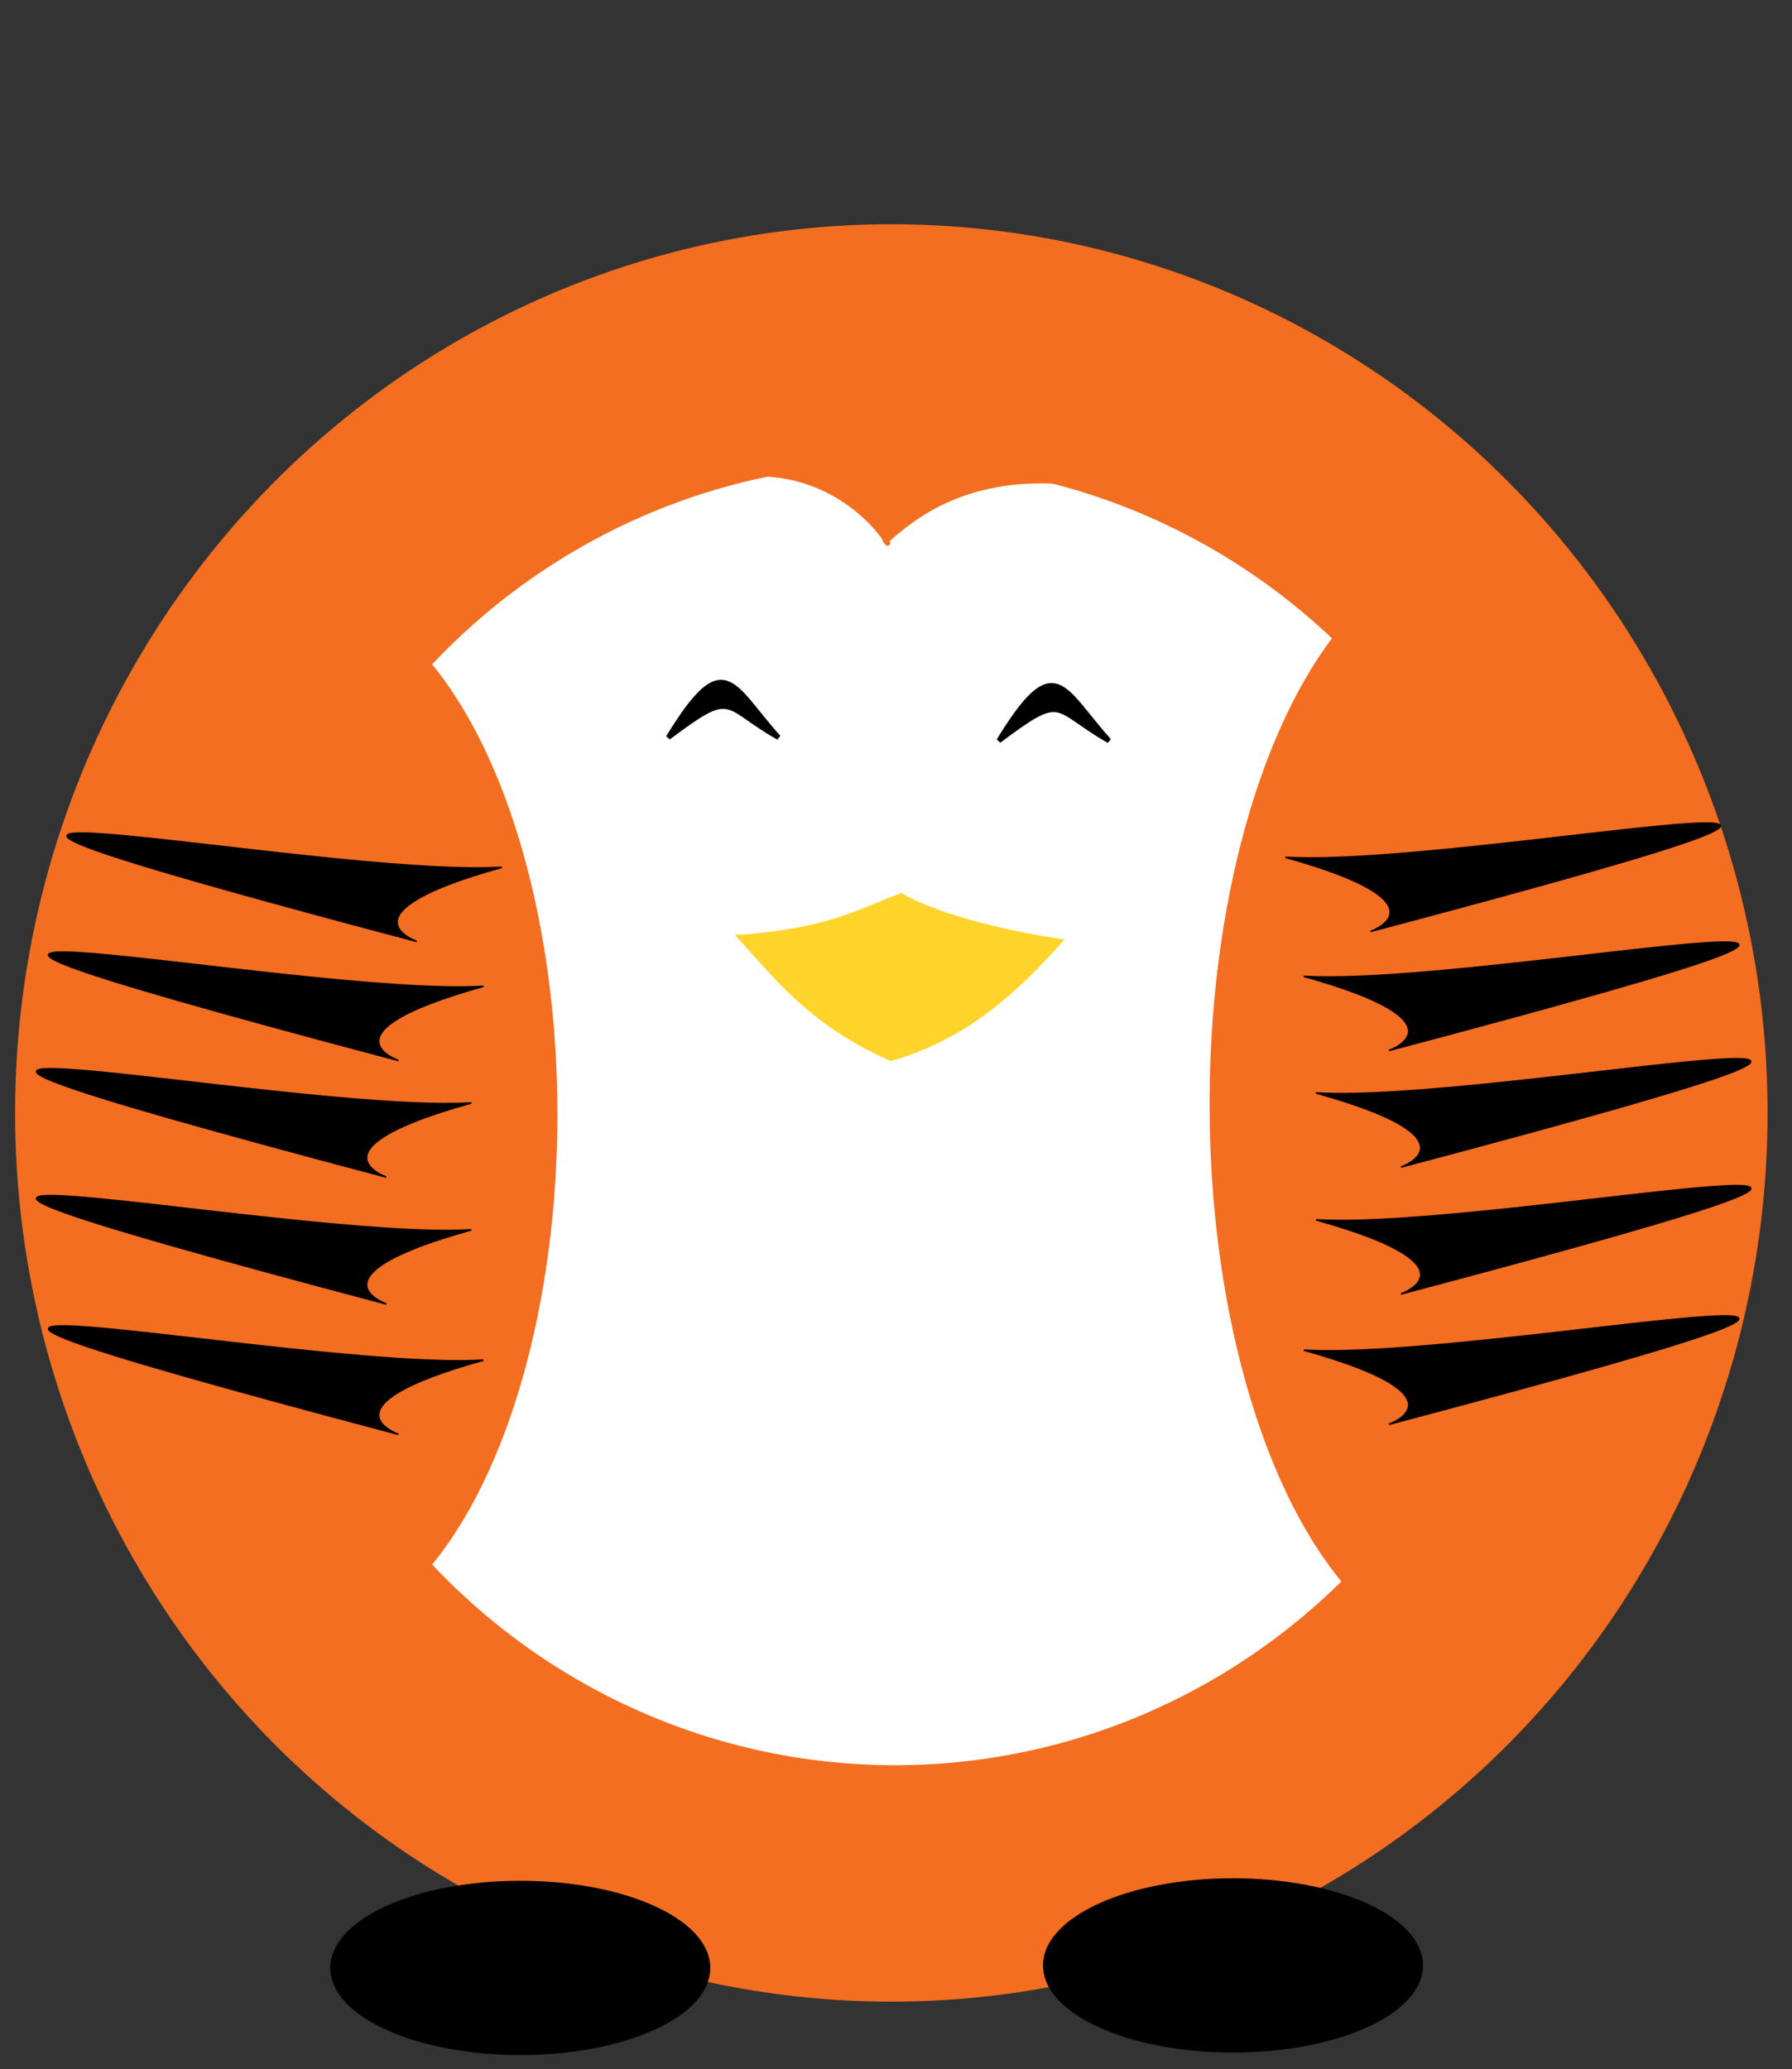 <?xml version="1.0" encoding="UTF-8" standalone="no"?>
<!-- Created with Inkscape (http://www.inkscape.org/) -->

<svg
   xmlns:dc="http://purl.org/dc/elements/1.1/"
   xmlns:cc="http://creativecommons.org/ns#"
   xmlns:rdf="http://www.w3.org/1999/02/22-rdf-syntax-ns#"
   xmlns:svg="http://www.w3.org/2000/svg"
   xmlns="http://www.w3.org/2000/svg"
   xmlns:sodipodi="http://sodipodi.sourceforge.net/DTD/sodipodi-0.dtd"
   xmlns:inkscape="http://www.inkscape.org/namespaces/inkscape"
   width="220"
   height="254"
   viewBox="0 0 206.25 238.125"
   id="svg2"
   version="1.1"
   inkscape:version="0.92.1 r"
   sodipodi:docname="fedora-logo-sprite.svg"
   inkscape:export-filename="/home/regina/Documents/TigerOS/design/fedora-logo-small.png"
   inkscape:export-xdpi="34.534557"
   inkscape:export-ydpi="34.534557">
  <rect x="0" y="0" width="206.25" height="238.125" fill="#333333" stroke="none"/>
  <defs
     id="defs4" />
  <sodipodi:namedview
     id="base"
     pagecolor="#ffffff"
     bordercolor="#666666"
     borderopacity="1.0"
     inkscape:pageopacity="0.0"
     inkscape:pageshadow="2"
     inkscape:zoom="2.2160599"
     inkscape:cx="94.045346"
     inkscape:cy="185.1185"
     inkscape:document-units="px"
     inkscape:current-layer="layer9"
     showgrid="false"
     inkscape:window-width="1366"
     inkscape:window-height="710"
     inkscape:window-x="0"
     inkscape:window-y="26"
     inkscape:window-maximized="1"
     showguides="false"
     inkscape:guide-bbox="true"
     units="px">
    <sodipodi:guide
       position="275.524,750.35"
       orientation="0,1"
       id="guide4311"
       inkscape:locked="false" />
    <sodipodi:guide
       position="218.881,713.986"
       orientation="1,0"
       id="guide4313"
       inkscape:locked="false" />
    <sodipodi:guide
       position="552.448,630.769"
       orientation="1,0"
       id="guide4315"
       inkscape:locked="false" />
    <sodipodi:guide
       position="383.217,594.406"
       orientation="1,0"
       id="guide4477"
       inkscape:locked="false" />
    <sodipodi:guide
       position="349.65,557.343"
       orientation="1,0"
       id="guide4480"
       inkscape:locked="false" />
    <sodipodi:guide
       position="415.385,570.629"
       orientation="1,0"
       id="guide4482"
       inkscape:locked="false" />
    <sodipodi:guide
       position="415.385,513.544"
       orientation="0,1"
       id="guide4503"
       inkscape:locked="false" />
    <sodipodi:guide
       position="445.119,610.187"
       orientation="1,0"
       id="guide95"
       inkscape:locked="false" />
    <sodipodi:guide
       position="319.554,610.892"
       orientation="1,0"
       id="guide97"
       inkscape:locked="false" />
  </sodipodi:namedview>
  <g
     style="display:none"
     inkscape:label="feet1Behind"
     id="g3731"
     inkscape:groupmode="layer"
     transform="translate(0,-814.237)">
    <ellipse
       ry="16.084"
       rx="35.664"
       cy="615.299"
       cx="451.049"
       id="ellipse3727"
       style="opacity:1;fill:#000000;fill-opacity:1;stroke:#000000;stroke-opacity:1" />
    <ellipse
       ry="16.084"
       rx="35.664"
       cy="613.901"
       cx="315.385"
       id="ellipse3729"
       style="opacity:1;fill:#000000;fill-opacity:1;stroke:#000000;stroke-opacity:1" />
  </g>
  <g
     inkscape:groupmode="layer"
     id="layer5"
     inkscape:label="balckbase"
     style="display:inline"
     transform="translate(0,-814.237)">
    <ellipse
       style="display:inline;opacity:1;fill:#f36e21;fill-opacity:1;stroke:#f36e21;stroke-width:1.099;stroke-miterlimit:4;stroke-dasharray:none;stroke-opacity:1"
       id="path3336"
       cx="102.589"
       cy="942.311"
       rx="100.301"
       ry="101.721" />
  </g>
  <g
     inkscape:groupmode="layer"
     id="layer2"
     inkscape:label="outline"
     style="display:inline"
     transform="translate(0,-814.237)">
    <ellipse
       style="opacity:1;fill:#ffffff;fill-opacity:1;stroke:#f36e21;stroke-width:1.053;stroke-miterlimit:4;stroke-dasharray:none;stroke-opacity:1"
       id="path3370"
       cx="103.012"
       cy="942.483"
       rx="74.286"
       ry="75.419" />
    <path
       style="fill:#f36e21;fill-opacity:1;fill-rule:evenodd;stroke:#f36e21;stroke-width:0.598px;stroke-linecap:butt;stroke-linejoin:miter;stroke-opacity:1"
       d="m 104.534,865.486 c -7.578,0.075 -13.358,2.461 -20.203,3.478 10.758,-1.518 16.682,5.876 17.679,7.479 3.076,-2.757 9.347,-7.946 21.519,-6.686 -7.784,-3.291 -13.81,-4.322 -18.995,-4.271 z m -2.524,10.957 c -0.018,0.017 -0.044,0.037 -0.062,0.054 0.268,0.381 0.284,0.303 0.062,-0.054 z"
       id="path3372"
       inkscape:connector-curvature="0" />
    <path
       style="fill:#000000;stroke:#000000;stroke-width:0.567px;stroke-linecap:butt;stroke-linejoin:miter;stroke-opacity:1"
       d="m 114.957,899.481 c 6.476,-10.598 7.249,-6.042 12.685,0 -6.574,-3.729 -5.061,-5.717 -12.685,0 z"
       id="path3739"
       inkscape:connector-curvature="0"
       sodipodi:nodetypes="ccc" />
    <path
       style="display:inline;fill:#000000;stroke:#000000;stroke-width:0.567px;stroke-linecap:butt;stroke-linejoin:miter;stroke-opacity:1"
       d="m 76.917,899.106 c 6.476,-10.598 7.249,-6.042 12.685,0 -6.574,-3.729 -5.061,-5.717 -12.685,0 z"
       id="path3739-3"
       inkscape:connector-curvature="0"
       sodipodi:nodetypes="ccc" />
  </g>
  <g
     inkscape:groupmode="layer"
     id="layer6"
     inkscape:label="eyes"
     style="display:none"
     transform="translate(0,-814.237)">
    <ellipse
       style="opacity:1;fill:#000000;fill-opacity:1;stroke:#000000;stroke-width:2;stroke-miterlimit:4;stroke-dasharray:none;stroke-opacity:1"
       id="path3469"
       cx="352.448"
       cy="306.208"
       rx="3.497"
       ry="6.993" />
    <ellipse
       style="opacity:1;fill:#000000;fill-opacity:1;stroke:#000000;stroke-width:2;stroke-miterlimit:4;stroke-dasharray:none;stroke-opacity:1"
       id="path3469-6"
       cx="415.385"
       cy="306.908"
       rx="3.497"
       ry="6.993" />
  </g>
  <g
     style="display:inline"
     inkscape:label="eyes2"
     id="g3737"
     inkscape:groupmode="layer"
     transform="translate(0,-814.237)" />
  <g
     inkscape:groupmode="layer"
     id="layer7"
     inkscape:label="nose"
     style="opacity:1"
     transform="translate(0,-814.237)">
    <path
       style="fill:#ffd42a;fill-rule:evenodd;stroke:#ffd42a;stroke-width:0.605;stroke-opacity:1"
       d="m 85.253,922.103 c 10.22,-0.777 13.545,-2.934 18.459,-4.772 3.66,2.173 11.2,4.18 18.202,5.239 -5.162,5.775 -10.858,11.016 -19.366,13.446 -8.815,-3.875 -12.837,-8.949 -17.296,-13.913 z"
       id="path3489"
       inkscape:connector-curvature="0"
       sodipodi:nodetypes="ccccc" />
  </g>
  <g
     inkscape:groupmode="layer"
     id="layer9"
     inkscape:label="feet1"
     style="display:inline"
     transform="translate(0,-814.237)">
    <ellipse
       style="opacity:1;fill:#000000;fill-opacity:1;stroke:#000000;stroke-width:0.605;stroke-opacity:1"
       id="path4484"
       cx="141.913"
       cy="1040.41"
       rx="21.565"
       ry="9.725" />
    <ellipse
       style="opacity:1;fill:#000000;fill-opacity:1;stroke:#000000;stroke-width:0.605;stroke-opacity:1"
       id="path4484-3"
       cx="59.883"
       cy="1040.698"
       rx="21.565"
       ry="9.725" />
  </g>
  <g
     style="display:none"
     inkscape:label="feet2"
     id="g4528"
     inkscape:groupmode="layer"
     transform="translate(0,-814.237)">
    <path
       id="ellipse4530"
       style="opacity:1;fill:#000000;fill-opacity:1;stroke:#000000;stroke-opacity:1"
       sodipodi:type="arc"
       sodipodi:cx="451.74826"
       sodipodi:cy="-620.1972"
       sodipodi:rx="35.664333"
       sodipodi:ry="16.083916"
       sodipodi:start="0"
       sodipodi:end="3.1415927"
       d="m 487.413,-620.197 a 35.664,16.084 0 0 1 -17.832,13.929 35.664,16.084 0 0 1 -35.664,-1e-5 35.664,16.084 0 0 1 -17.832,-13.929 l 35.664,1e-5 z"
       transform="scale(1,-1)" />
    <path
       id="ellipse4530-0"
       style="display:inline;opacity:1;fill:#000000;fill-opacity:1;stroke:#000000;stroke-opacity:1"
       sodipodi:type="arc"
       sodipodi:cx="315.38461"
       sodipodi:cy="-619.84613"
       sodipodi:rx="35.664333"
       sodipodi:ry="16.083916"
       sodipodi:start="0"
       sodipodi:end="3.1415927"
       d="m 351.049,-619.846 a 35.664,16.084 0 0 1 -17.832,13.929 35.664,16.084 0 0 1 -35.664,0 35.664,16.084 0 0 1 -17.832,-13.929 l 35.664,0 z"
       transform="scale(1,-1)" />
  </g>
  <g
     inkscape:groupmode="layer"
     id="layer3"
     inkscape:label="flippers1"
     style="display:none"
     transform="translate(0,-814.237)">
    <ellipse
       style="opacity:1;fill:#f36e21;fill-opacity:1;stroke:#f36e21;stroke-width:2;stroke-miterlimit:4;stroke-dasharray:none;stroke-opacity:1"
       id="path3338"
       cx="516.493"
       cy="415.798"
       rx="43.053"
       ry="111.755" />
    <ellipse
       style="opacity:1;fill:#f36e21;fill-opacity:1;stroke:#f36e21;stroke-width:2;stroke-miterlimit:4;stroke-dasharray:none;stroke-opacity:1"
       id="path3338-3"
       cx="256.933"
       cy="416.898"
       rx="43.053"
       ry="111.755" />
  </g>
  <g
     style="display:inline"
     inkscape:label="flippers2"
     id="g4449"
     inkscape:groupmode="layer"
     transform="translate(0,-814.237)">
    <ellipse
       ry="63.051"
       rx="30.125"
       cy="941.271"
       cx="169.968"
       id="ellipse4451"
       style="opacity:1;fill:#f36e21;fill-opacity:1;stroke:#f36e21;stroke-width:1.257;stroke-miterlimit:4;stroke-dasharray:none;stroke-opacity:1" />
    <ellipse
       ry="59.877"
       rx="29.297"
       cy="942.488"
       cx="34.253"
       id="ellipse4451-3"
       style="display:inline;opacity:1;fill:#f36e21;fill-opacity:1;stroke:#f36e21;stroke-width:1.208;stroke-miterlimit:4;stroke-dasharray:none;stroke-opacity:1" />
    <path
       sodipodi:nodetypes="ccc"
       inkscape:connector-curvature="0"
       id="path4467-6"
       d="m 57.755,914.046 c -19.104,5.312 -9.784,8.531 -9.784,8.531 -85.643,-22.679 -11.213,-7.23 9.784,-8.531 z"
       style="display:inline;fill:#000000;fill-rule:evenodd;stroke:#000000;stroke-width:0.184px;stroke-linecap:butt;stroke-linejoin:miter;stroke-opacity:1" />
    <path
       sodipodi:nodetypes="ccc"
       inkscape:connector-curvature="0"
       id="path4469-7"
       d="m 54.247,955.764 c -19.104,5.312 -9.784,8.531 -9.784,8.531 -85.643,-22.679 -11.213,-7.23 9.784,-8.531 z"
       style="display:inline;fill:#000000;fill-rule:evenodd;stroke:#000000;stroke-width:0.184px;stroke-linecap:butt;stroke-linejoin:miter;stroke-opacity:1" />
    <path
       sodipodi:nodetypes="ccc"
       inkscape:connector-curvature="0"
       id="path4471-5"
       d="m 54.247,941.162 c -19.104,5.312 -9.784,8.531 -9.784,8.531 -85.643,-22.679 -11.213,-7.23 9.784,-8.531 z"
       style="display:inline;fill:#000000;fill-rule:evenodd;stroke:#000000;stroke-width:0.184px;stroke-linecap:butt;stroke-linejoin:miter;stroke-opacity:1" />
    <path
       sodipodi:nodetypes="ccc"
       inkscape:connector-curvature="0"
       id="path4473-3"
       d="m 55.633,927.744 c -19.104,5.312 -9.784,8.531 -9.784,8.531 -85.643,-22.679 -11.213,-7.23 9.784,-8.531 z"
       style="display:inline;fill:#000000;fill-rule:evenodd;stroke:#000000;stroke-width:0.184px;stroke-linecap:butt;stroke-linejoin:miter;stroke-opacity:1" />
    <path
       sodipodi:nodetypes="ccc"
       inkscape:connector-curvature="0"
       id="path4475-5"
       d="m 55.633,970.761 c -19.104,5.312 -9.784,8.531 -9.784,8.531 -85.643,-22.678 -11.213,-7.23 9.784,-8.531 z"
       style="display:inline;fill:#000000;fill-rule:evenodd;stroke:#000000;stroke-width:0.184px;stroke-linecap:butt;stroke-linejoin:miter;stroke-opacity:1" />
  </g>
  <g
     inkscape:groupmode="layer"
     id="layer8"
     inkscape:label="stripes1"
     style="display:none"
     transform="translate(0,-814.237)">
    <path
       style="fill:#000000;fill-rule:evenodd;stroke:#000000;stroke-width:0.302px;stroke-linecap:butt;stroke-linejoin:miter;stroke-opacity:1"
       d="m 293.59,372.976 c -28.924,9.412 -14.812,15.117 -14.812,15.117 -129.662,-40.185 -16.976,-12.812 14.812,-15.117 z"
       id="path4318"
       inkscape:connector-curvature="0"
       sodipodi:nodetypes="ccc" />
    <path
       style="fill:#000000;fill-rule:evenodd;stroke:#000000;stroke-width:0.302px;stroke-linecap:butt;stroke-linejoin:miter;stroke-opacity:1"
       d="m 289.677,448.996 c -28.924,9.412 -14.812,15.117 -14.812,15.117 -129.662,-40.185 -16.976,-12.812 14.812,-15.117 z"
       id="path4318-3"
       inkscape:connector-curvature="0"
       sodipodi:nodetypes="ccc" />
    <path
       style="fill:#000000;fill-rule:evenodd;stroke:#000000;stroke-width:0.302px;stroke-linecap:butt;stroke-linejoin:miter;stroke-opacity:1"
       d="m 288.278,421.024 c -28.924,9.412 -14.812,15.117 -14.812,15.117 -129.662,-40.185 -16.976,-12.812 14.812,-15.117 z"
       id="path4318-3-6"
       inkscape:connector-curvature="0"
       sodipodi:nodetypes="ccc" />
    <path
       style="fill:#000000;fill-rule:evenodd;stroke:#000000;stroke-width:0.302px;stroke-linecap:butt;stroke-linejoin:miter;stroke-opacity:1"
       d="m 290.376,397.248 c -28.924,9.412 -14.812,15.117 -14.812,15.117 -129.662,-40.185 -16.976,-12.812 14.812,-15.117 z"
       id="path4318-3-6-0"
       inkscape:connector-curvature="0"
       sodipodi:nodetypes="ccc" />
    <path
       style="display:inline;fill:#000000;fill-rule:evenodd;stroke:#000000;stroke-width:0.302px;stroke-linecap:butt;stroke-linejoin:miter;stroke-opacity:1"
       d="m 293.873,474.87 c -28.924,9.412 -14.812,15.117 -14.812,15.117 -129.662,-40.185 -16.976,-12.812 14.812,-15.117 z"
       id="path4318-3-0"
       inkscape:connector-curvature="0"
       sodipodi:nodetypes="ccc" />
    <path
       style="display:inline;fill:#000000;fill-rule:evenodd;stroke:#000000;stroke-width:0.302px;stroke-linecap:butt;stroke-linejoin:miter;stroke-opacity:1"
       d="m 478.438,360.986 c 28.924,9.412 14.812,15.117 14.812,15.117 129.662,-40.185 16.976,-12.812 -14.812,-15.117 z"
       id="path4318-6"
       inkscape:connector-curvature="0"
       sodipodi:nodetypes="ccc" />
    <path
       style="display:inline;fill:#000000;fill-rule:evenodd;stroke:#000000;stroke-width:0.302px;stroke-linecap:butt;stroke-linejoin:miter;stroke-opacity:1"
       d="m 483.75,434.908 c 28.924,9.412 14.812,15.117 14.812,15.117 129.662,-40.185 16.976,-12.812 -14.812,-15.117 z"
       id="path4318-3-1"
       inkscape:connector-curvature="0"
       sodipodi:nodetypes="ccc" />
    <path
       style="display:inline;fill:#000000;fill-rule:evenodd;stroke:#000000;stroke-width:0.302px;stroke-linecap:butt;stroke-linejoin:miter;stroke-opacity:1"
       d="m 483.75,409.034 c 28.924,9.412 14.812,15.117 14.812,15.117 129.662,-40.185 16.976,-12.812 -14.812,-15.117 z"
       id="path4318-3-6-4"
       inkscape:connector-curvature="0"
       sodipodi:nodetypes="ccc" />
    <path
       style="display:inline;fill:#000000;fill-rule:evenodd;stroke:#000000;stroke-width:0.302px;stroke-linecap:butt;stroke-linejoin:miter;stroke-opacity:1"
       d="m 481.652,385.258 c 28.924,9.412 14.812,15.117 14.812,15.117 129.662,-40.185 16.976,-12.812 -14.812,-15.117 z"
       id="path4318-3-6-0-2"
       inkscape:connector-curvature="0"
       sodipodi:nodetypes="ccc" />
    <path
       style="display:inline;fill:#000000;fill-rule:evenodd;stroke:#000000;stroke-width:0.302px;stroke-linecap:butt;stroke-linejoin:miter;stroke-opacity:1"
       d="m 481.652,461.481 c 28.924,9.412 14.812,15.117 14.812,15.117 129.662,-40.185 16.976,-12.812 -14.812,-15.117 z"
       id="path4318-3-0-8"
       inkscape:connector-curvature="0"
       sodipodi:nodetypes="ccc" />
  </g>
  <g
     style="display:inline"
     inkscape:label="stripes2"
     id="g4455"
     inkscape:groupmode="layer"
     transform="translate(0,-814.237)">
    <path
       sodipodi:nodetypes="ccc"
       inkscape:connector-curvature="0"
       id="path4467"
       d="m 147.952,912.896 c 19.104,5.312 9.784,8.531 9.784,8.531 85.643,-22.679 11.213,-7.23 -9.784,-8.531 z"
       style="display:inline;fill:#000000;fill-rule:evenodd;stroke:#000000;stroke-width:0.184px;stroke-linecap:butt;stroke-linejoin:miter;stroke-opacity:1" />
    <path
       sodipodi:nodetypes="ccc"
       inkscape:connector-curvature="0"
       id="path4469"
       d="m 151.46,954.614 c 19.104,5.312 9.784,8.531 9.784,8.531 85.643,-22.679 11.213,-7.23 -9.784,-8.531 z"
       style="display:inline;fill:#000000;fill-rule:evenodd;stroke:#000000;stroke-width:0.184px;stroke-linecap:butt;stroke-linejoin:miter;stroke-opacity:1" />
    <path
       sodipodi:nodetypes="ccc"
       inkscape:connector-curvature="0"
       id="path4471"
       d="m 151.46,940.012 c 19.104,5.312 9.784,8.531 9.784,8.531 85.643,-22.679 11.213,-7.23 -9.784,-8.531 z"
       style="display:inline;fill:#000000;fill-rule:evenodd;stroke:#000000;stroke-width:0.184px;stroke-linecap:butt;stroke-linejoin:miter;stroke-opacity:1" />
    <path
       sodipodi:nodetypes="ccc"
       inkscape:connector-curvature="0"
       id="path4473"
       d="m 150.075,926.594 c 19.104,5.312 9.784,8.531 9.784,8.531 85.643,-22.679 11.213,-7.23 -9.784,-8.531 z"
       style="display:inline;fill:#000000;fill-rule:evenodd;stroke:#000000;stroke-width:0.184px;stroke-linecap:butt;stroke-linejoin:miter;stroke-opacity:1" />
    <path
       sodipodi:nodetypes="ccc"
       inkscape:connector-curvature="0"
       id="path4475"
       d="m 150.075,969.611 c 19.104,5.312 9.784,8.531 9.784,8.531 85.643,-22.678 11.213,-7.23 -9.784,-8.531 z"
       style="display:inline;fill:#000000;fill-rule:evenodd;stroke:#000000;stroke-width:0.184px;stroke-linecap:butt;stroke-linejoin:miter;stroke-opacity:1" />
  </g>
</svg>
